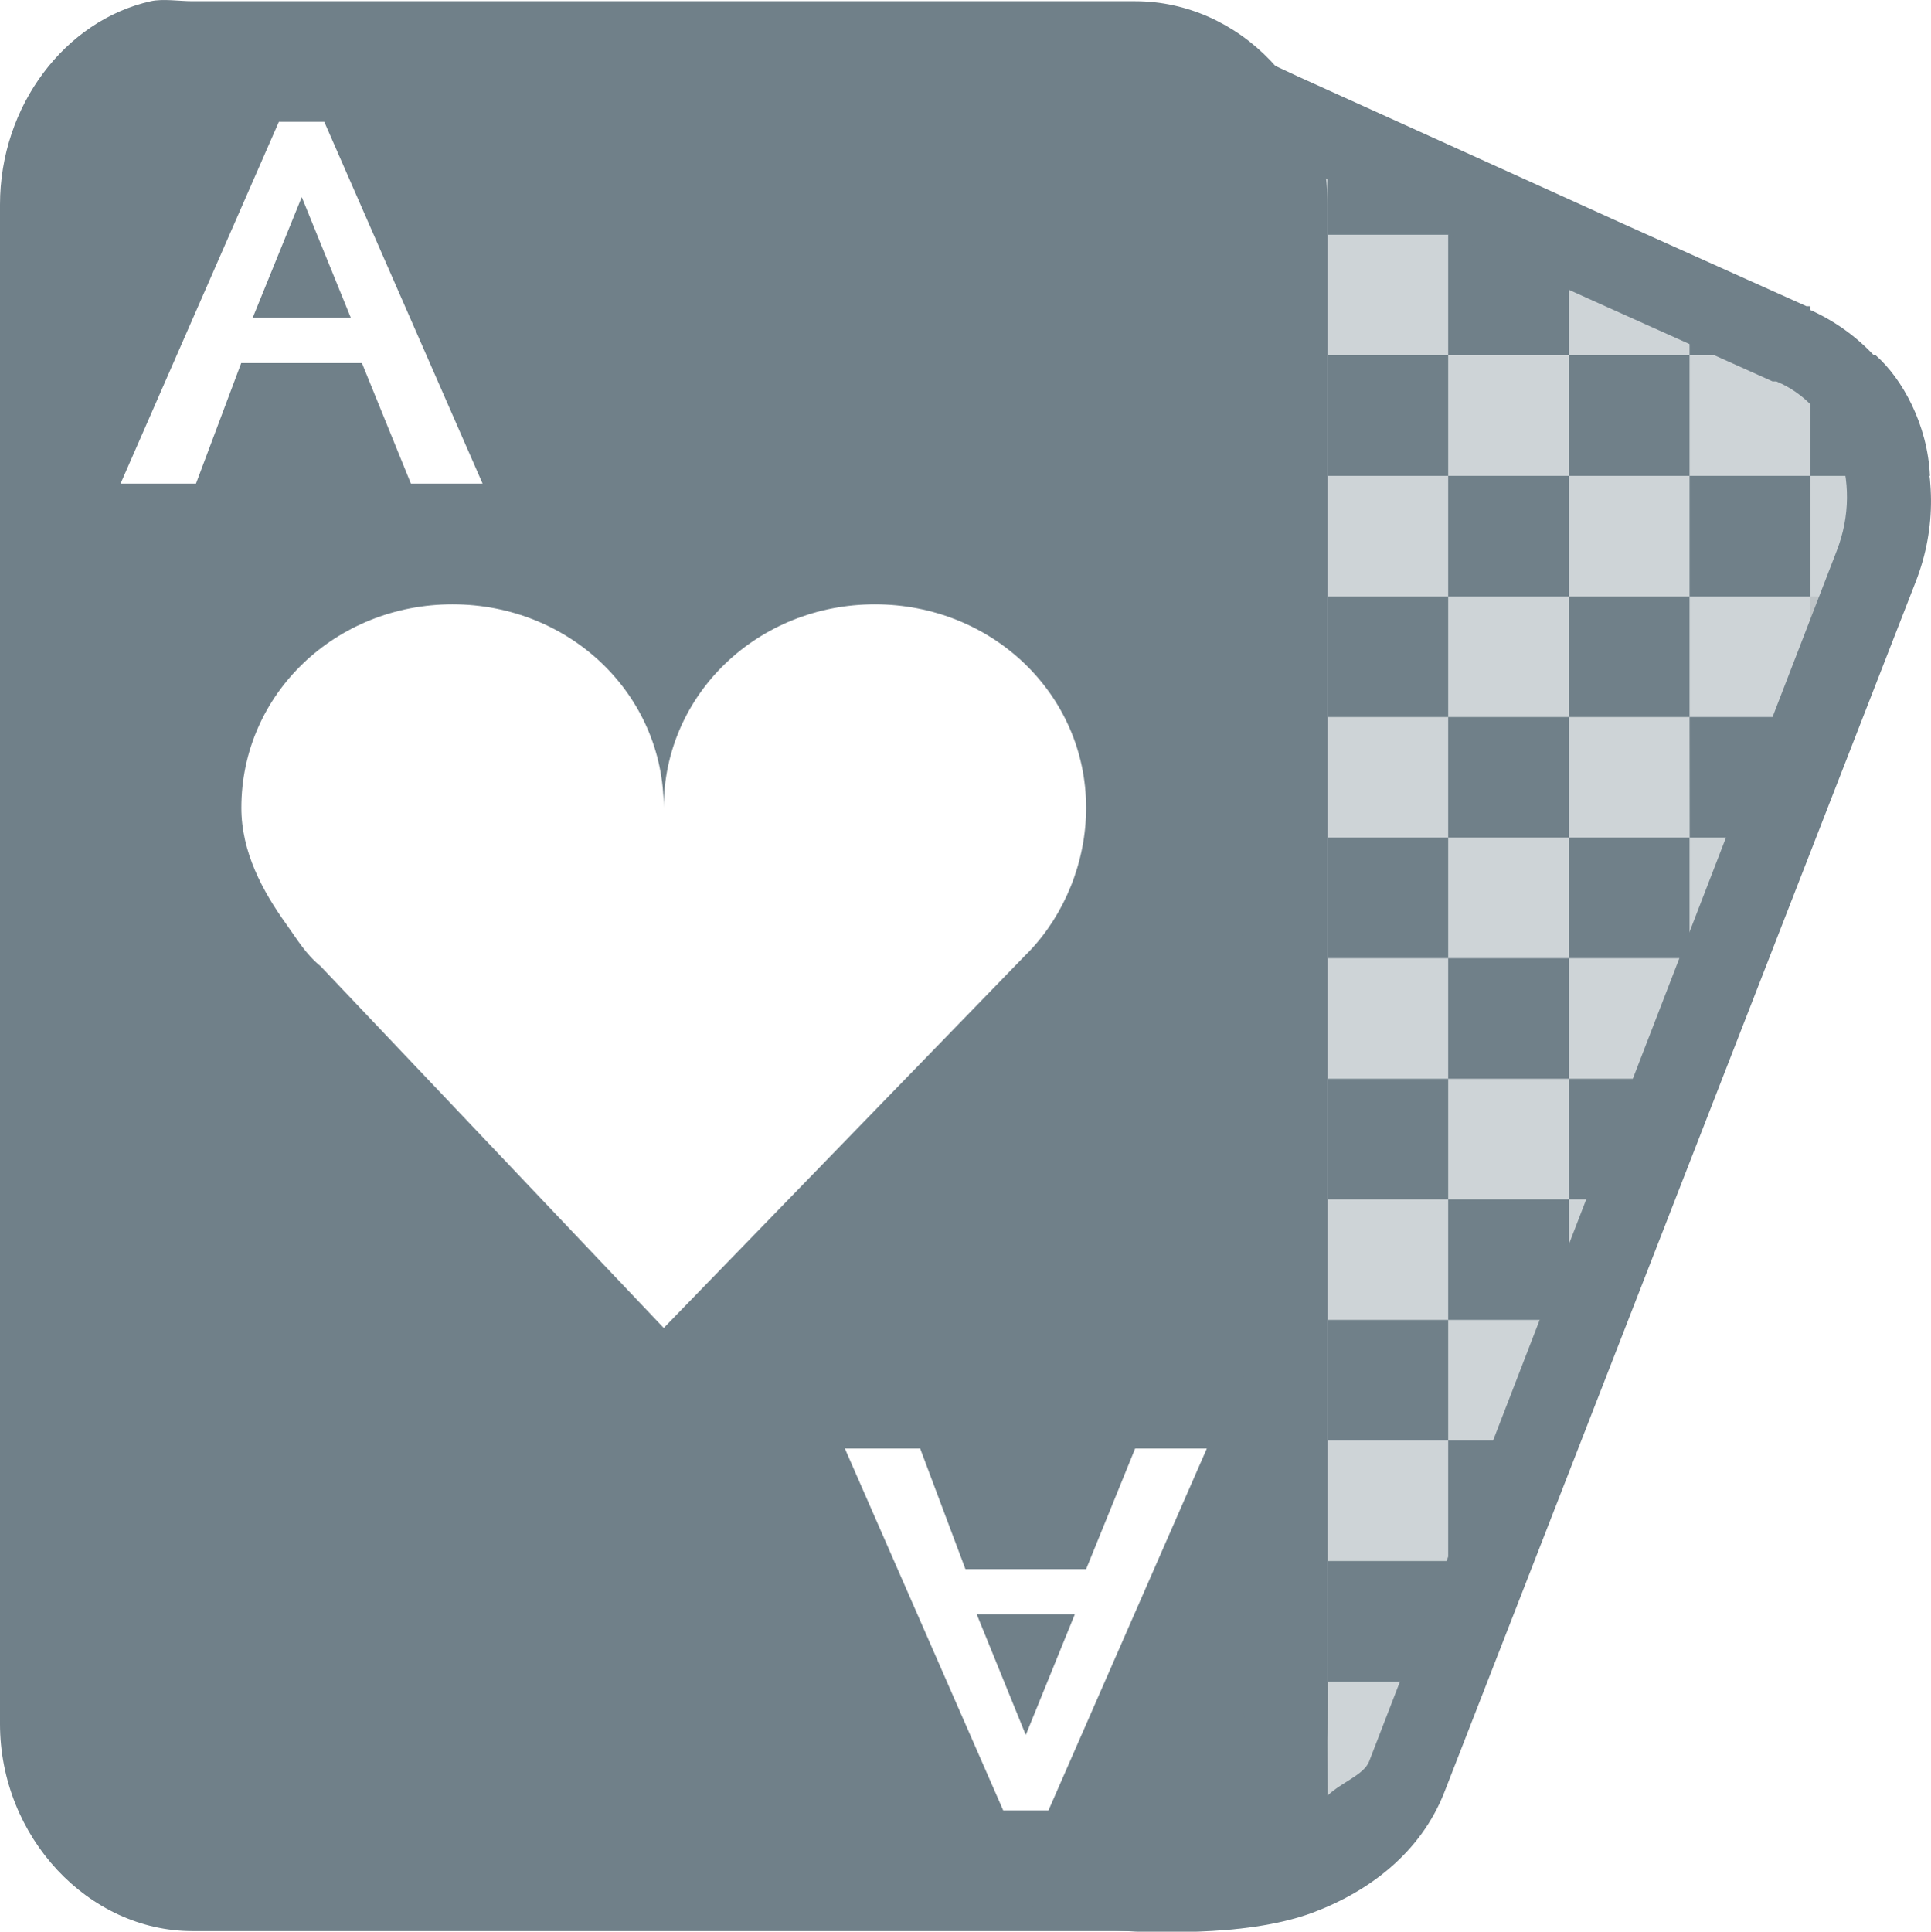 <svg xmlns="http://www.w3.org/2000/svg" width="16.001" height="16.005" version="1.1">
 <g transform="translate(-83 -215)">
  <g transform="matrix(1 0 0 .999 -140 40.122)">
   <path style="fill:#708089" d="m-6-36h1v1h-1z" transform="translate(241 217)"/>
   <path style="fill:#708089" d="m-7-35h1v1h-1z" transform="translate(241 217)"/>
   <path style="fill:#708089" d="m-5-35h1v1h-1z" transform="translate(241 217)"/>
   <path style="fill:#708089" d="m-6-34h1v1h-1z" transform="translate(241 217)"/>
   <path style="fill:#708089" d="m-7-33h1v1h-1z" transform="translate(241 217)"/>
   <path style="fill:#708089" d="m-5-33h1v0.152l-0.355 0.848h-0.644z" transform="translate(241 217)"/>
   <path style="fill:#708089" d="m-4-36h1v0.73l-0.105 0.27h-0.894z" transform="translate(241 217)"/>
   <path style="fill:#708089" d="m-6-32h1v1h-1z" transform="translate(241 217)"/>
   <path style="fill:#708089" d="m-7-31h1v1h-1z" transform="translate(241 217)"/>
   <path style="fill:#708089" d="m-6-30h0.816l-0.41 1h-0.406z" transform="translate(241 217)"/>
   <path style="fill:#708089" d="m-7-29h1v0.961l-0.012 0.039h-0.988z" transform="translate(241 217)"/>
   <path style="fill:#bdbdbd;fill-opacity:.365" d="m-5-31h0.234l-0.234 0.559z" transform="translate(241 217)"/>
   <path style="fill:#bdbdbd;fill-opacity:.365" d="m-4-34h0.473l-0.414 1h-0.059z" transform="translate(241 217)"/>
   <path style="fill:#bdbdbd;fill-opacity:.365" d="m-3-37h0.721l-0.42 1h-0.301z" transform="translate(241 217)"/>
   <path style="fill:#708089" d="m-3-39h0.543c0.219 0.193 0.43 0.573 0.449 1h-0.992z" transform="translate(241 217)"/>
   <path style="fill:#708089" d="m-4-39.738 1 0.418v0.32h-1z" transform="translate(241 217)"/>
   <path style="fill:#708089" d="m-7-41 1 0.422v0.578h-1z" transform="translate(241 217)"/>
   <path style="fill:#bdbdbd;fill-opacity:.365" d="m-7-27h0.574c-0.146 0.372-0.451 0.65-0.582 0.723z" transform="translate(241 217)"/>
   <path style="fill:#708089" d="m-6-40h1v1h-1z" transform="translate(241 217)"/>
   <path style="fill:#708089" d="m-7-39h1v1h-1z" transform="translate(241 217)"/>
   <path style="fill:#708089" d="m-5-39h1v1h-1z" transform="translate(241 217)"/>
   <path style="fill:#708089" d="m-6-38h1v1h-1z" transform="translate(241 217)"/>
   <path style="fill:#708089" d="m-4-38h1v1h-1z" transform="translate(241 217)"/>
   <path style="fill:#708089" d="m-5-37h1v1h-1z" transform="translate(241 217)"/>
   <path style="fill:#708089" d="m-7-37h1v1h-1z" transform="translate(241 217)"/>
  </g>
  <path style="fill:#708089" d="m84.25 215.01c-0.708 0.158-1.25 0.864-1.25 1.686v12.586c0 0.94 0.735 1.718 1.594 1.718h7.813c0.859 0 1.594-0.778 1.594-1.718v-12.586c0-0.94-0.735-1.686-1.594-1.686h-7.813c-0.107 0-0.243-0.022-0.344 0zm1.062 0.999h0.375l1.312 2.998h-0.594l-0.406-0.999h-1l-0.375 0.999h-0.625l1.312-2.998zm0.188 0.625-0.406 0.999h0.813l-0.406-0.999zm1.25 3.373c0.967 0 1.75 0.742 1.75 1.686 0-0.944 0.783-1.686 1.75-1.686 0.967 0 1.75 0.742 1.75 1.686 0 0.449-0.179 0.882-0.469 1.187-0.015 0.016-0.016 0.016-0.031 0.031l-3 3.092-2.844-2.998c-0.121-0.098-0.191-0.218-0.281-0.344-0.2-0.278-0.375-0.602-0.375-0.968 0-0.944 0.783-1.686 1.75-1.686zm3.25 6.995h0.625l0.375 0.999h1l0.406-0.999h0.594l-1.312 2.998h-0.375l-1.312-2.998zm1.094 1.374 0.406 0.999 0.406-0.999h-0.813z"/>
  <path style="fill:#708089;fill-opacity:0.343" d="m96 217.01h0.375l-0.375-0.156-2.594-1.093 0.125 14.241-1.016 0.953c0.94 0.159 1.724-0.146 2.047-0.921l4.313-10.4c0.323-0.775-0.045-1.621-0.781-1.905l-1.719-0.718m-0.375 0v-0.156"/>
  <path style="fill:#bdbdbd;fill-opacity:.365" d="m94 230s0.004-0.121 0-1.007c0 0.666-0.05 0.767-0.156 1.007z"/>
  <path style="fill:#708089" d="m93.281 215.41v0.531l0.031 13.688-1.062 0.719-0.906 0.594 1.062 0.062s0.239 0.011 0.531 0 0.647-0.048 0.938-0.156c0.474-0.177 0.899-0.501 1.094-1l3.906-10.03c0.349-0.895-0.055-1.883-0.875-2.25-0.007-0.003 0.007-0.028 0-0.031h-0.031l-1.531-0.688-0.344-0.156-2.344-1.062-0.469-0.219zm0.688 1.062 1.844 0.844 0.344 0.156 1.531 0.688h0.031c0.478 0.197 0.729 0.82 0.5 1.406l-3.875 10.031c-0.046 0.11-0.228 0.17-0.343 0.28v-0.031l-0.031-13.375z"/>
 </g>
</svg>
